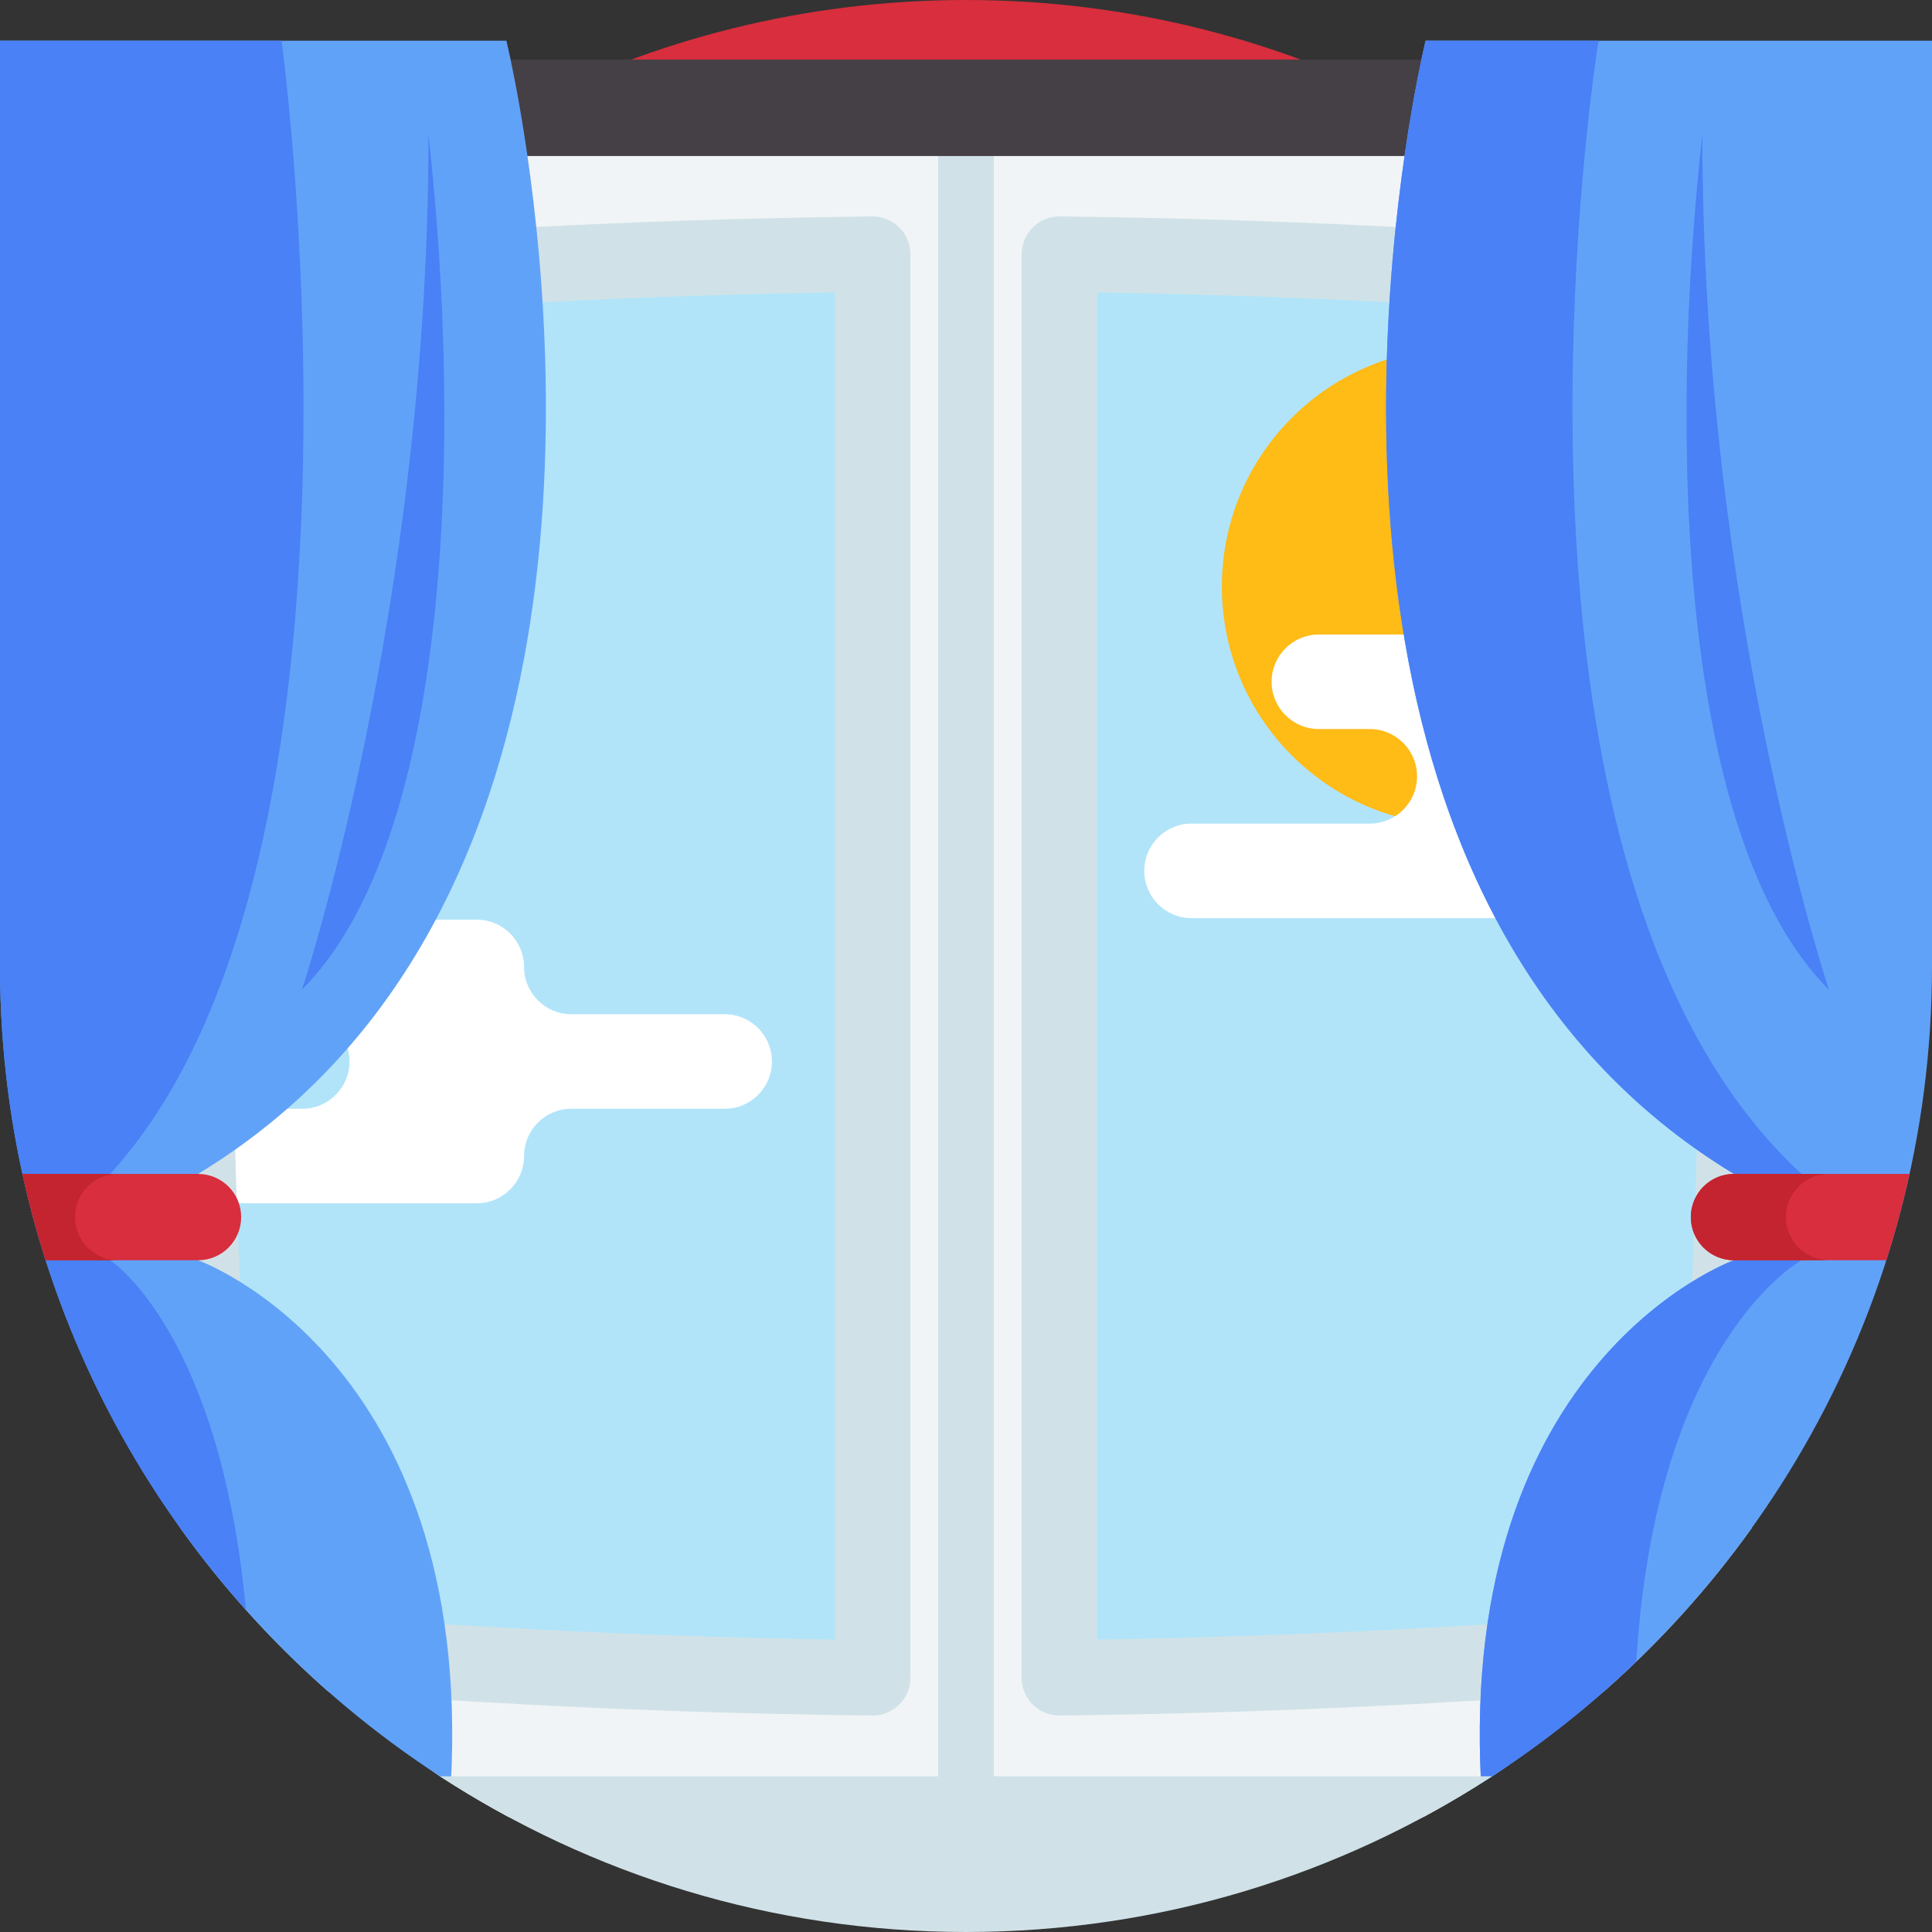 <svg id="Capa_1" enable-background="new 0 0 512 512" height="512" viewBox="0 0 512 512" width="512" xmlns="http://www.w3.org/2000/svg"><rect x="0" y="0" width="512" height="512" fill="#333333" stroke="none"/><g><path d="m137.81 28.87c35.36-18.45 75.56-28.87 118.19-28.87 43.86 0 85.14 11.03 121.22 30.47" fill="#d82e3d"/><path d="m476.63 330.63c-18.59 54.98-33.44 109.03-81.22 140.11-5.9 3.84-11.96 7.44-18.18 10.79-37.95 2.04-75.91 3.12-113.86 3.24-4.91.03-9.83.03-14.74 0-37.95-.12-75.9-1.2-113.85-3.24-5.2-2.8-10.3-5.78-15.28-8.93-.98-.61-1.95-1.23-2.91-1.86-19.04-12.38-29.184-48.95-44.255-65.81-22.78-25.45-29.865-37.88-41.056-70.95-2.44-54.73-20.27-105.37-17.82-160.1 1.65-37.39 4.45-74.79 8.39-112.18 1.39-13.18 11.91-23.55 25.1-24.78 29.28-2.72 58.57-4.87 87.85-6.45 37.94-2.04 75.89-3.12 113.83-3.24 4.91-.03 9.83-.03 14.74 0 37.95.12 75.9 1.2 113.85 3.24 29.28 1.58 58.56 3.73 87.83 6.45 13.19 1.23 23.71 11.6 25.1 24.78 3.94 37.39 6.74 74.79 8.39 112.18 2.451 54.73-19.469 102.02-21.909 156.75z" fill="#f1f4f6"/><path d="m60.61 75.85c56.65-5.01 113.9-7.86 170.65-8.49v377.28c-44.096-.49-88.493-2.319-132.676-5.461-22.037-1.567-39.627-18.97-41.354-40.995-8.407-107.214-7.28-215.374 3.38-322.334z" fill="#b1e4f9"/><path d="m54.081 256.252c0-6.918 5.608-12.527 12.527-12.527h59.743c6.918 0 12.527 5.608 12.527 12.527 0 6.918 5.608 12.527 12.527 12.527h40.638c6.918 0 12.527 5.608 12.527 12.527 0 6.918-5.608 12.527-12.527 12.527h-40.638c-6.918 0-12.527 5.608-12.527 12.527 0 6.918-5.608 12.527-12.527 12.527h-93.49c-6.918 0-12.527-5.608-12.527-12.527 0-6.918 5.608-12.527 12.527-12.527h47.237c6.918 0 12.527-5.608 12.527-12.527 0-6.918-5.608-12.527-12.527-12.527h-13.491c-6.918-.001-12.526-5.609-12.526-12.527z" fill="#fff"/><path d="m404.494 439.795c-41.235 2.766-82.626 4.388-123.754 4.845v-377.28c56.75.63 114 3.48 170.65 8.49 10.354 103.887 11.714 208.906 4.081 313.091-1.999 27.278-23.687 49.024-50.977 50.854z" fill="#b1e4f9"/><circle cx="387.066" cy="155.456" fill="#ffbb16" r="63.259"/><path d="m336.99 180.677c0-6.918 5.608-12.527 12.527-12.527h59.743c6.918 0 12.527 5.608 12.527 12.527 0 6.918 5.608 12.527 12.527 12.527h13.491c6.918 0 12.527 5.608 12.527 12.527 0 6.918-5.608 12.527-12.527 12.527h-13.491c-6.918 0-12.527 5.608-12.527 12.527 0 6.918-5.608 12.527-12.527 12.527h-93.49c-6.918 0-12.527-5.608-12.527-12.527 0-6.918 5.608-12.527 12.527-12.527h47.237c6.918 0 12.527-5.608 12.527-12.527 0-6.918-5.608-12.527-12.527-12.527h-13.491c-6.917 0-12.526-5.609-12.526-12.527z" fill="#fff"/><g fill="#d0e2e7"><path d="m238.29 60.25c-1.9-1.88-4.51-2.93-7.14-2.89-47.79.53-96.12 2.64-144.05 6.29-9.14.69-18.27 1.44-27.37 2.24-4.79.42-8.59 4.19-9.07 8.97-1.07 10.74-2.04 21.49-2.92 32.25-8.09 98.95-8.09 198.82 0 297.77 5.42 7.58 11.24 14.84 17.44 21.76 6.86 7.67 14.17 14.92 21.9 21.71 47.93 3.65 96.28 5.76 144.07 6.29h.11c2.63 0 5.16-1.04 7.03-2.89 1.9-1.88 2.97-4.44 2.97-7.11v-377.28c0-2.67-1.07-5.23-2.97-7.11zm-17.03 374.25c-50.34-.79-101.22-3.34-151.5-7.6-10.78-113.45-10.78-228.35 0-341.8 50.28-4.26 101.16-6.81 151.5-7.6z"/><path d="m464.26 107.09c-.88-10.76-1.85-21.5-2.92-32.23-.48-4.78-4.28-8.55-9.07-8.97-9.09-.8-18.21-1.55-27.34-2.24-47.94-3.65-96.28-5.76-144.08-6.29-2.66-.03-5.24 1.01-7.14 2.89s-2.97 4.44-2.97 7.11v377.28c0 2.67 1.07 5.23 2.97 7.11 1.87 1.85 4.4 2.89 7.03 2.89h.11c47.8-.53 96.14-2.64 144.08-6.29 14.7-12.92 27.9-27.49 39.32-43.43 8.1-98.97 8.1-198.86.01-297.83zm-22.02 319.81c-50.28 4.26-101.16 6.81-151.5 7.6v-357c50.34.79 101.22 3.34 151.5 7.6 10.78 113.45 10.78 228.35 0 341.8z"/><path d="m263.37 27.23v457.54c-4.91.03-9.83.03-14.74 0v-457.54c4.91-.03 9.83-.03 14.74 0z"/></g><path d="m0 15.787h512v25.56h-512z" fill="#454045"/><path d="m119.5 472.6c-.98-.61-1.95-1.23-2.91-1.86-70.18-45.65-116.59-124.78-116.59-214.74v-245.21h134.2s1.63 6.66 3.61 18.08c9.35 53.98 26.35 214.47-85.31 282.23v22.88s72.98 26.05 67 138.62z" fill="#61a2f9"/><path d="m392.5 472.6c.98-.61 1.95-1.23 2.91-1.86 70.18-45.65 116.59-124.78 116.59-214.74v-245.21h-134.2s-1.63 6.66-3.61 18.08c-9.35 53.98-26.35 214.47 85.31 282.23v22.88s-72.98 26.05-67 138.62z" fill="#61a2f9"/><path d="m477.43 311.1v22.88s-38.62 20.93-43.79 106.34c-11.72 11.31-24.52 21.51-38.23 30.42-.96.63-1.93 1.25-2.91 1.86-5.98-112.57 67-138.62 67-138.62v-22.88c-111.66-67.76-94.66-228.25-85.31-282.23 1.98-11.42 3.61-18.08 3.61-18.08h45.82s-1.07 6.66-2.38 18.08c-6.15 53.98-17.35 214.47 56.19 282.23z" fill="#4a81f6"/><path d="m65.18 426.64c-40.54-45.29-65.18-105.09-65.18-170.64v-245.21h74.62s3.32 24.3 4.94 59.74c3.25 70.74-.25 185.87-50.37 240.57v22.88s29.07 18.66 35.99 92.66z" fill="#4a81f6"/><path d="m63.91 322.54c0 3.16-1.28 6.02-3.35 8.09-2.06 2.06-4.91 3.34-8.06 3.35h-40.4c-2.39-7.48-4.45-15.11-6.15-22.88h46.55c6.31.02 11.41 5.13 11.41 11.44z" fill="#d82e3d"/><path d="m448.09 322.54c0 3.16 1.28 6.02 3.35 8.09 2.06 2.06 4.91 3.34 8.06 3.35h40.4c2.39-7.48 4.45-15.11 6.15-22.88h-46.55c-6.31.02-11.41 5.13-11.41 11.44z" fill="#d82e3d"/><path d="m476.63 330.63c2.06 2.06 4.91 3.34 8.06 3.35h-25.19c-3.15-.01-6-1.29-8.06-3.35-2.07-2.07-3.35-4.93-3.35-8.09 0-6.31 5.1-11.42 11.41-11.44h25.19c-6.31.02-11.41 5.13-11.41 11.44 0 3.16 1.28 6.02 3.35 8.09z" fill="#c32430"/><path d="m31.28 333.98h-19.18c-2.39-7.48-4.45-15.11-6.15-22.88h25.33c-3.15.01-6 1.29-8.06 3.35-2.07 2.07-3.35 4.93-3.35 8.09 0 6.31 5.1 11.42 11.41 11.44z" fill="#c32430"/><path d="m395.41 470.74c-40.11 26.1-87.99 41.26-139.41 41.26s-99.3-15.16-139.41-41.26z" fill="#d0e2e7"/><path d="m451.133 35.601c-9.011 81.328-5.978 187.164 33.557 226.699 0 .001-33.557-100.711-33.557-226.699z" fill="#4a81f6"/><path d="m113.553 35.601c9.011 81.328 5.978 187.164-33.557 226.699.001.001 33.557-100.711 33.557-226.699z" fill="#4a81f6"/></g></svg>